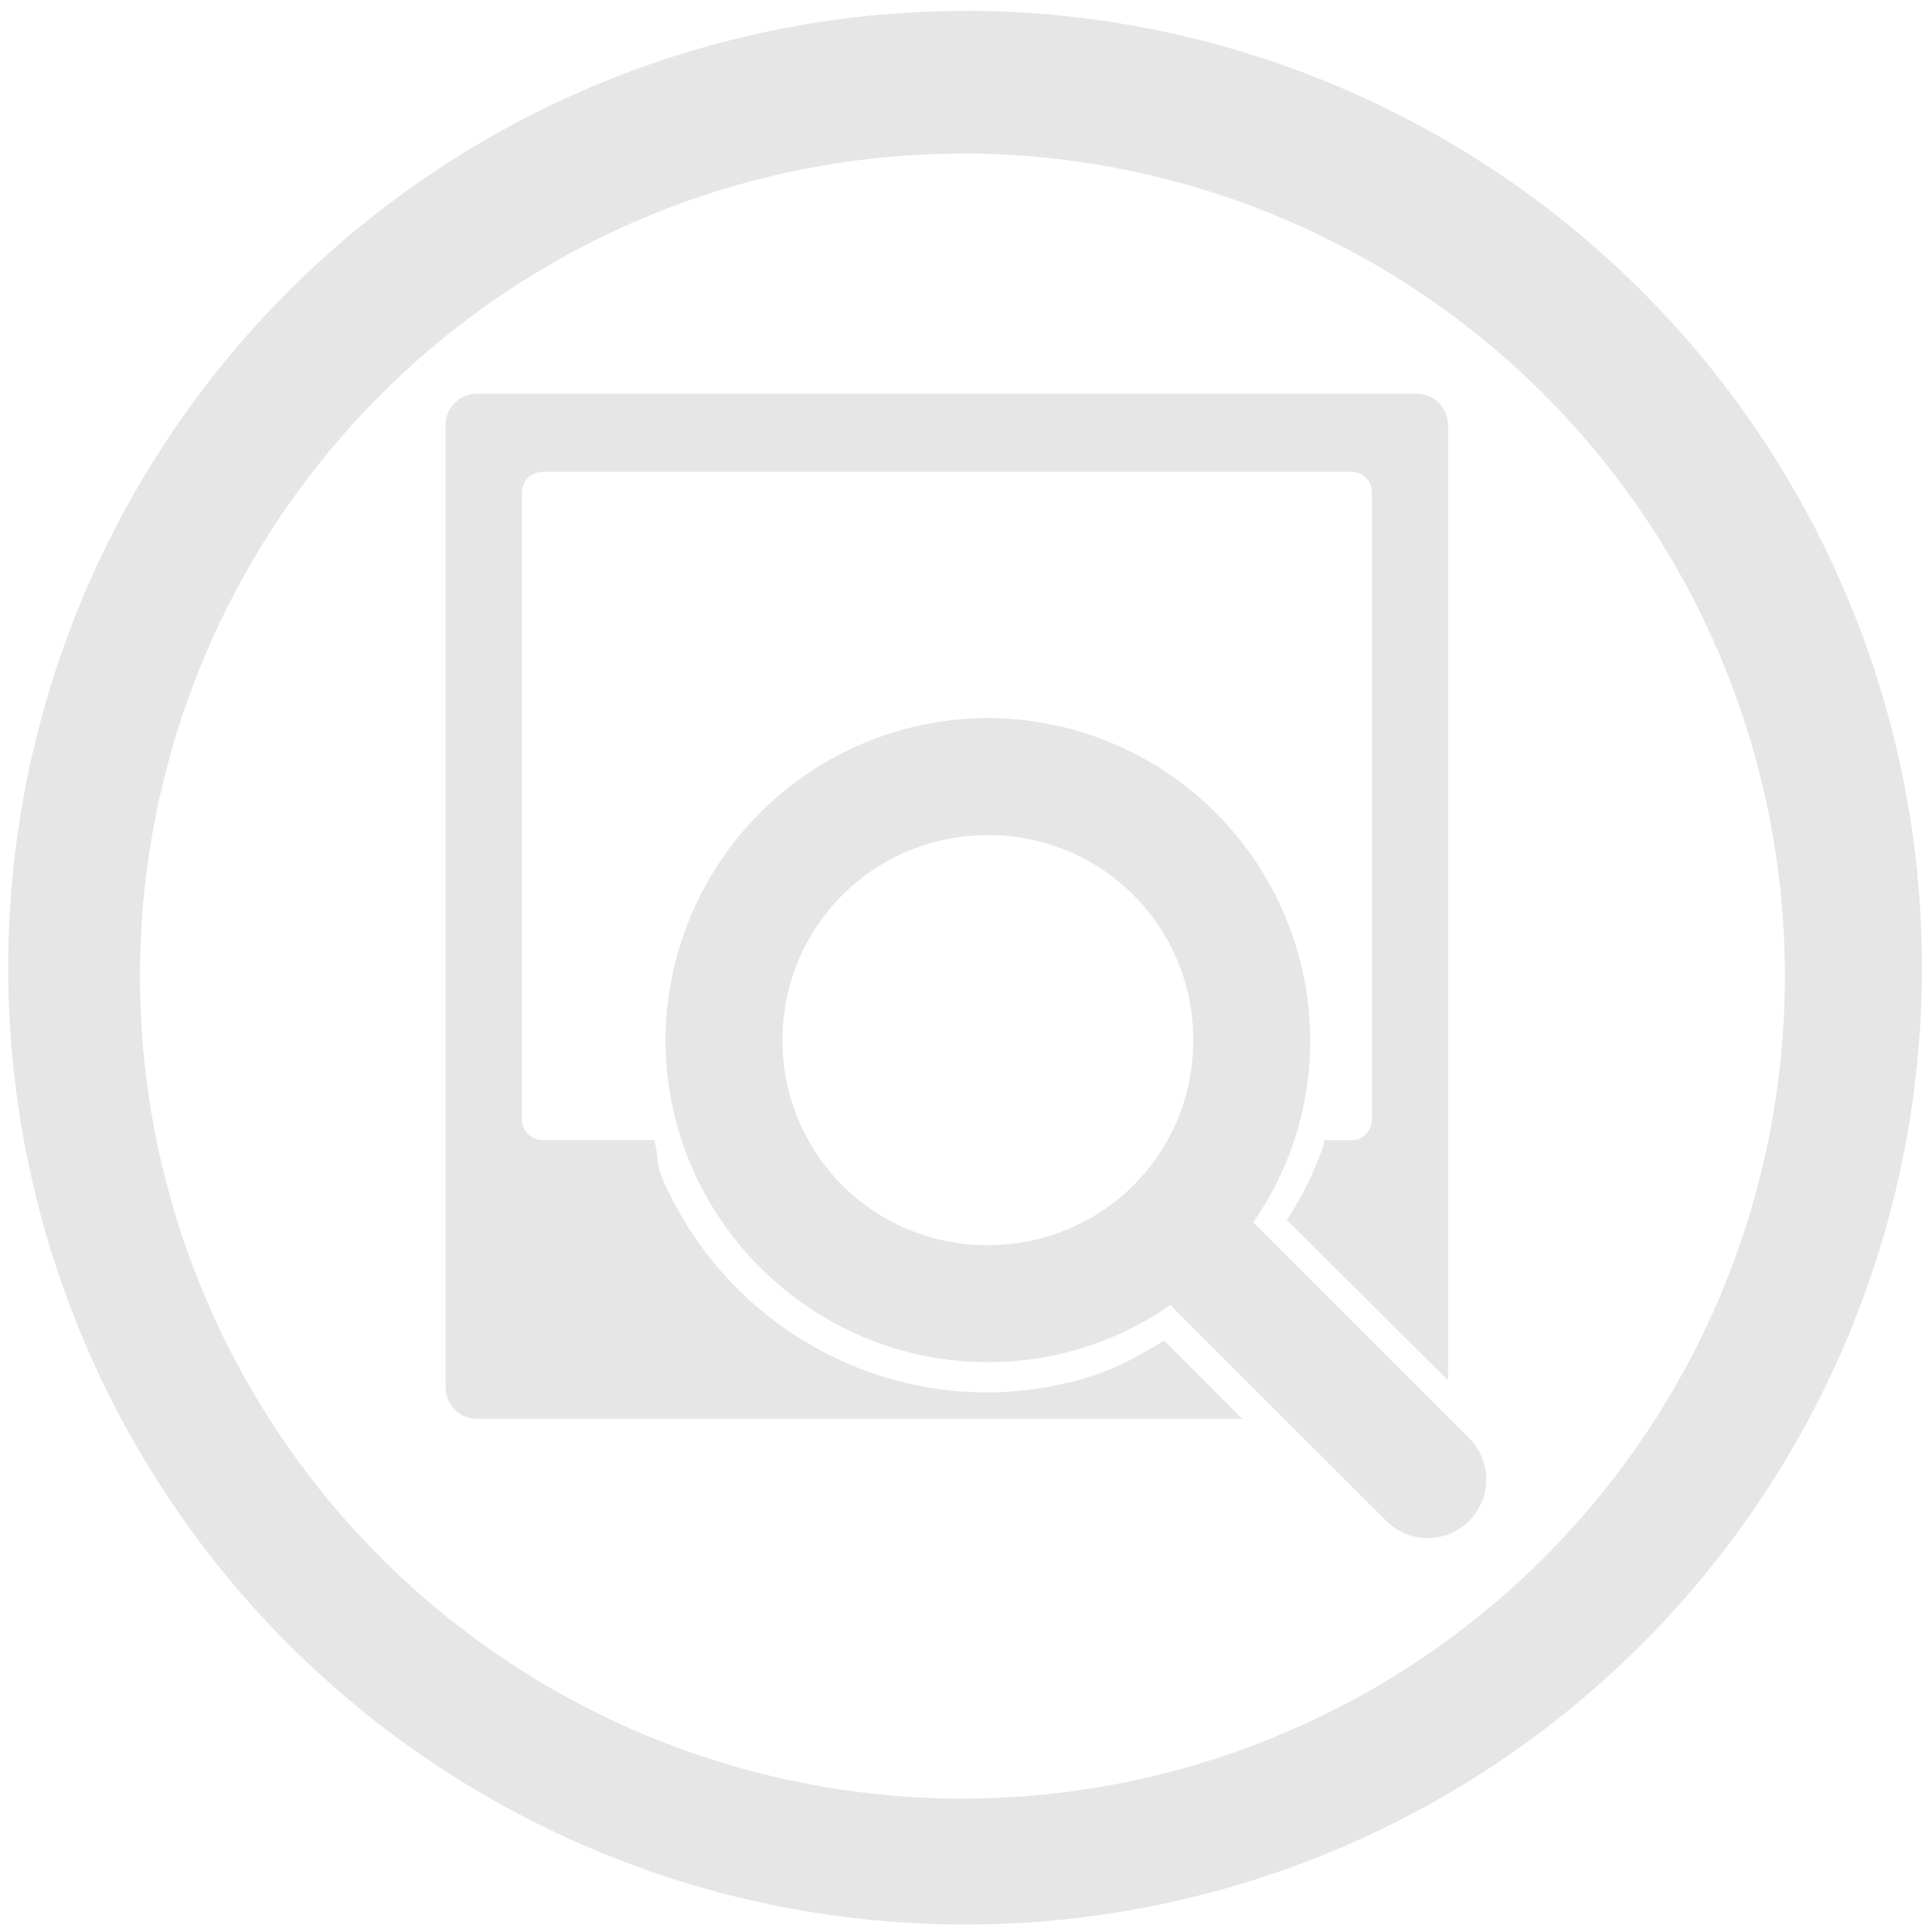 <svg xmlns="http://www.w3.org/2000/svg" width="48" height="48" viewBox="0 0 12.7 12.7"><path d="M6.344.072a6.29 6.29 0 0 0-6.29 6.29 6.29 6.29 0 0 0 6.29 6.289 6.29 6.29 0 0 0 6.29-6.29 6.29 6.29 0 0 0-6.29-6.29zm-.018.937a5.407 5.407 0 0 1 5.407 5.407 5.407 5.407 0 0 1-5.407 5.407A5.407 5.407 0 0 1 .92 6.416 5.407 5.407 0 0 1 6.326 1.01zm-3.19 1.579a.207.207 0 0 0-.207.208v6.323c0 .115.092.208.207.208h5.03l-.513-.514c-.149.089-.3.176-.467.23a2.292 2.292 0 0 1-1.6-.074 2.336 2.336 0 0 1-1.237-1.235c-.031-.073-.025-.162-.048-.24h-.735a.136.136 0 0 1-.135-.135V3.237c0-.075.06-.135.135-.135h5.317c.075 0 .135.06.135.135v4.122c0 .075-.06.136-.135.136h-.178c-.004.011-.002.025-.006.036a2.209 2.209 0 0 1-.24.489l1.06 1.054V2.796a.207.207 0 0 0-.206-.208H3.136zM6.493 4.72a2.124 2.124 0 0 0-2.118 2.117c0 1.166.954 2.117 2.12 2.117.444 0 .857-.139 1.198-.375l1.42 1.419a.385.385 0 1 0 .544-.545L8.238 8.035c.237-.34.375-.753.375-1.198A2.124 2.124 0 0 0 6.495 4.72h-.001zm.002.77a1.343 1.343 0 0 1 1.349 1.347c0 .75-.6 1.348-1.35 1.348a1.343 1.343 0 0 1-1.35-1.348c0-.747.6-1.347 1.35-1.347z" fill="#e6e6e6"/></svg>